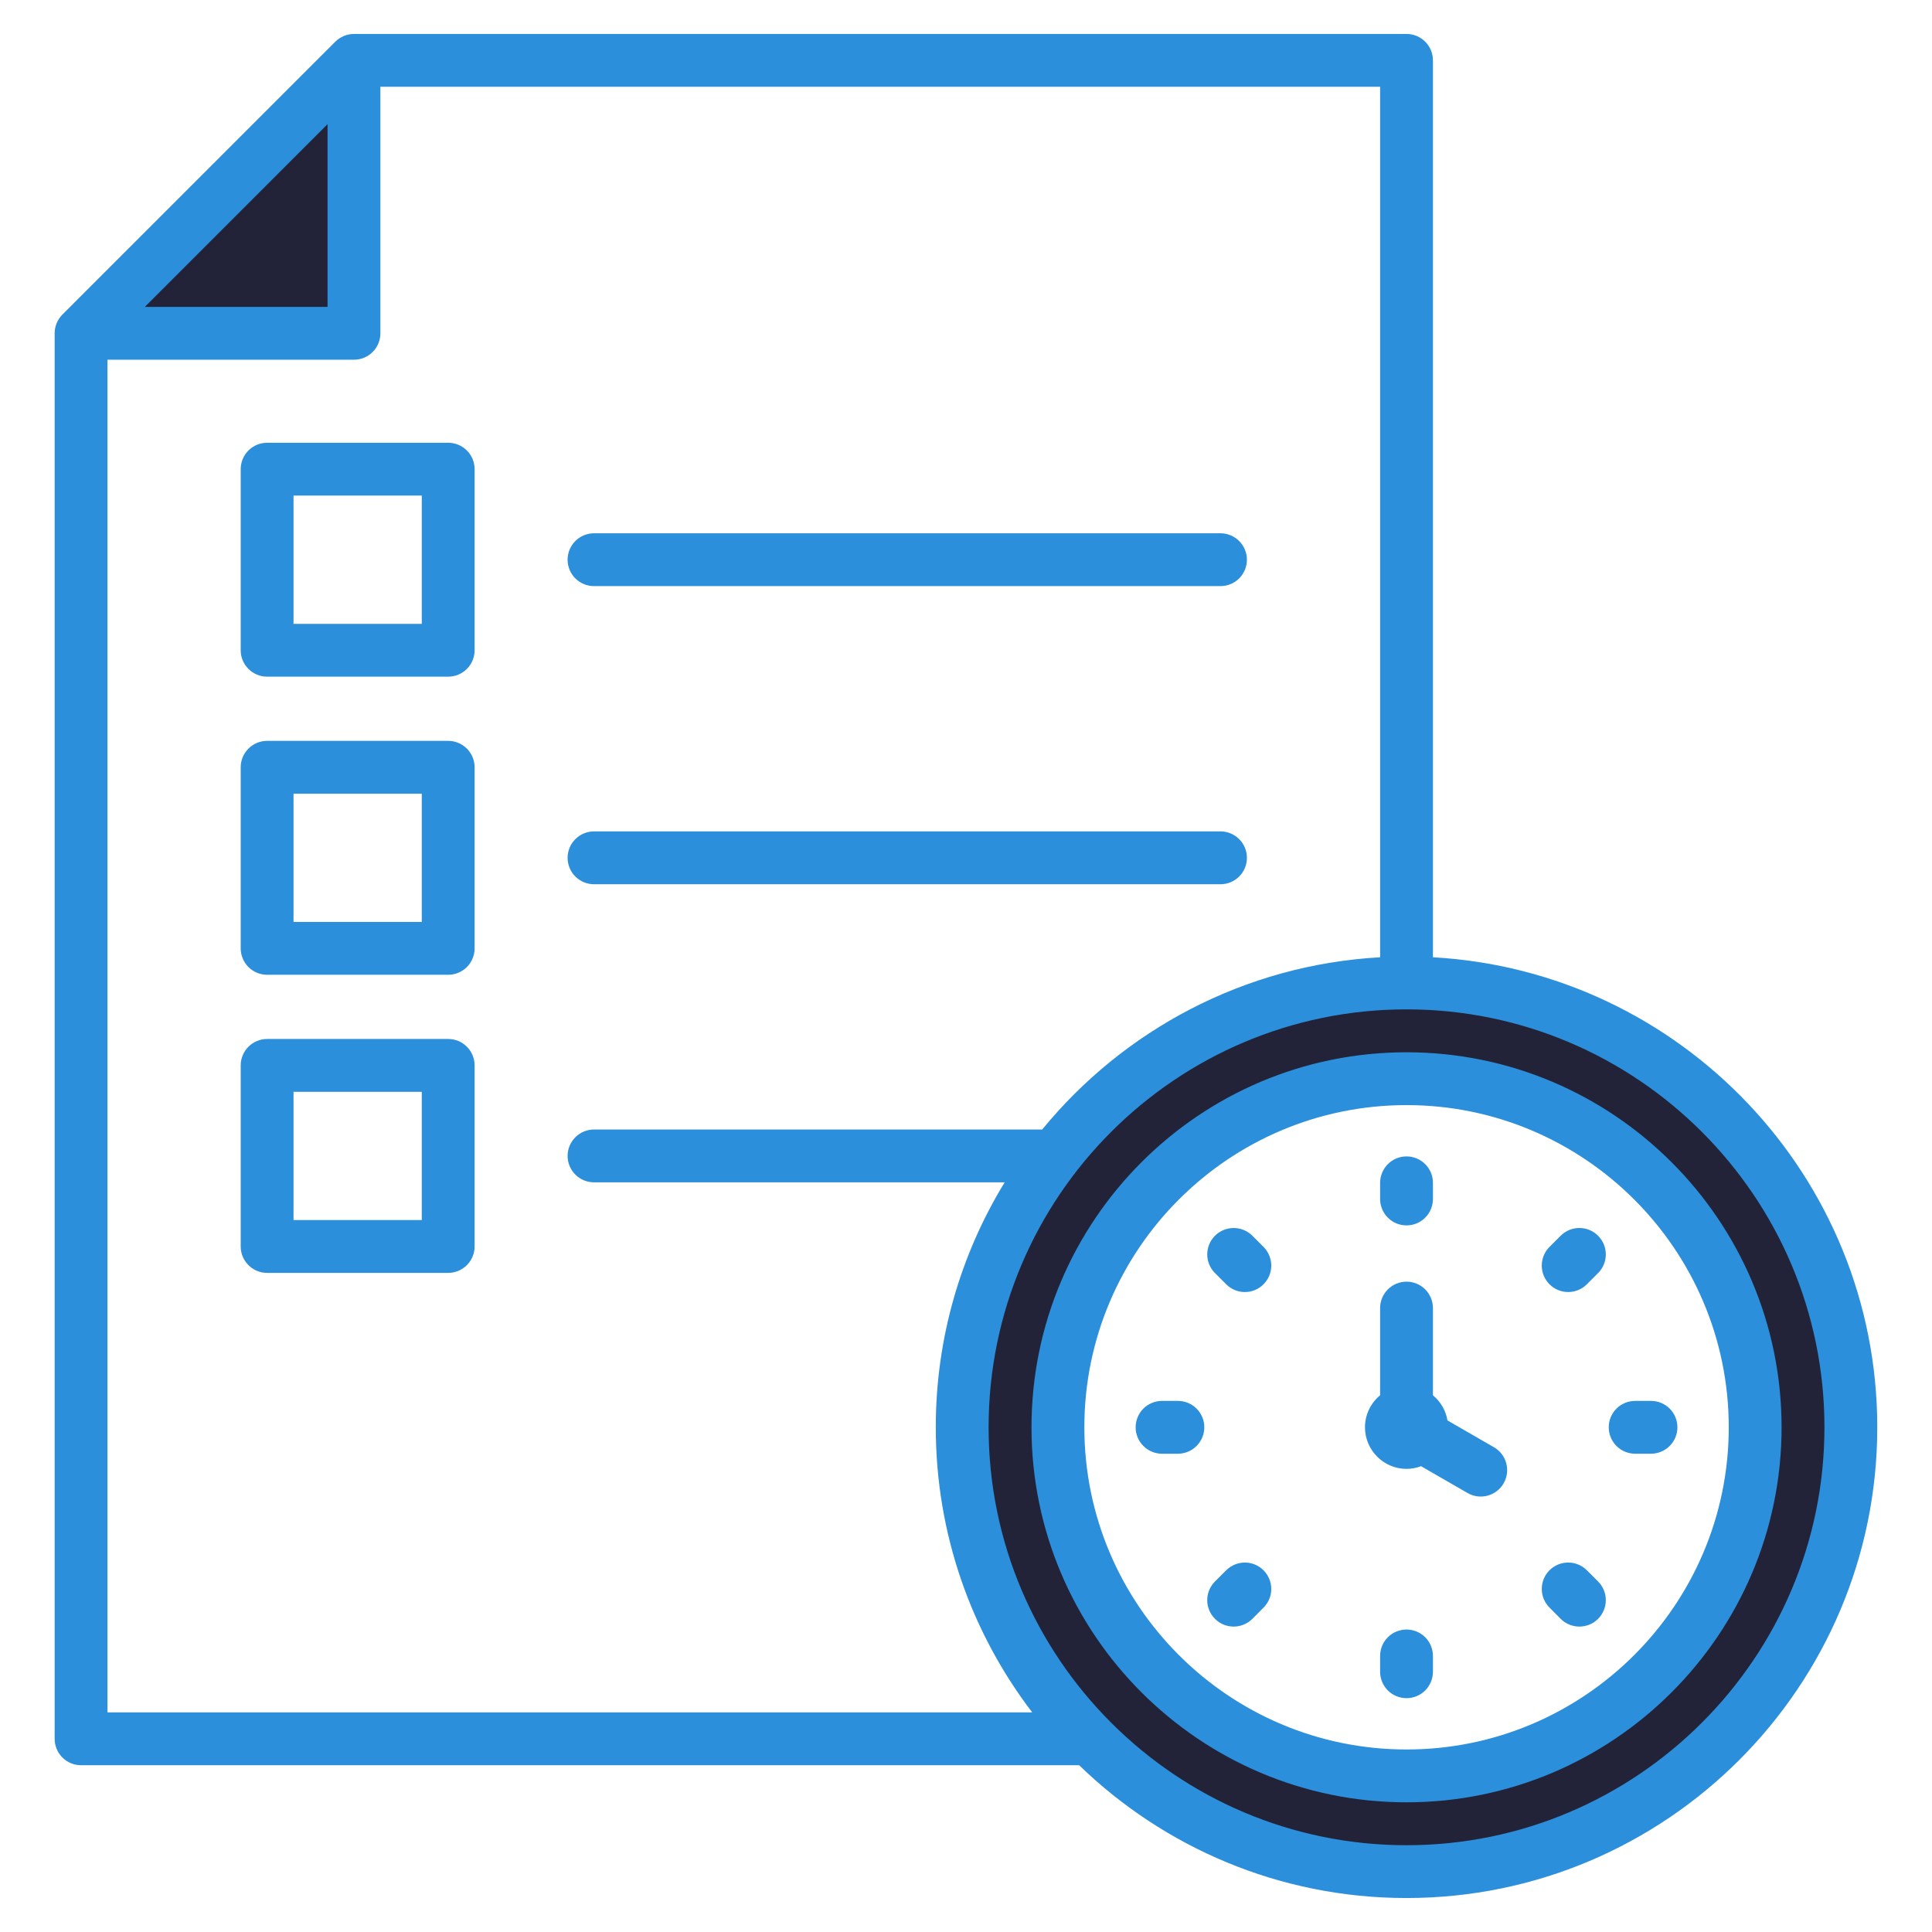 <svg width="70" height="70" viewBox="0 0 70 70" fill="none" xmlns="http://www.w3.org/2000/svg">
<path fill-rule="evenodd" clip-rule="evenodd" d="M50.961 38.536C43.695 38.536 37.783 44.448 37.783 51.714C37.783 58.98 43.696 64.891 50.961 64.891C58.226 64.891 64.139 58.98 64.139 51.714C64.139 44.448 58.227 38.536 50.961 38.536ZM12.279 11.529H4.258L12.279 3.508V11.529ZM66.513 51.714C66.513 60.29 59.537 67.266 50.961 67.266C42.385 67.266 35.409 60.29 35.409 51.714C35.409 43.138 42.385 36.161 50.961 36.161C59.537 36.161 66.513 43.138 66.513 51.714Z" fill="#222339"/>
<path fill-rule="evenodd" clip-rule="evenodd" d="M43.634 51.714C43.634 52.242 43.205 52.671 42.677 52.671H42.103C41.575 52.671 41.146 52.242 41.146 51.714C41.146 51.588 41.171 51.464 41.219 51.348C41.267 51.232 41.337 51.126 41.426 51.037C41.515 50.948 41.621 50.878 41.737 50.83C41.853 50.782 41.978 50.757 42.103 50.757H42.677C42.803 50.757 42.927 50.782 43.044 50.83C43.16 50.878 43.265 50.948 43.354 51.037C43.443 51.126 43.514 51.232 43.562 51.348C43.61 51.464 43.635 51.588 43.634 51.714ZM50.004 43.43V42.856C50.004 42.73 50.029 42.606 50.077 42.49C50.125 42.373 50.195 42.268 50.284 42.179C50.373 42.09 50.479 42.02 50.595 41.971C50.711 41.923 50.836 41.899 50.961 41.899C51.087 41.899 51.212 41.923 51.328 41.972C51.444 42.02 51.549 42.09 51.638 42.179C51.727 42.268 51.797 42.374 51.846 42.49C51.894 42.606 51.918 42.73 51.918 42.856V43.43C51.919 43.557 51.896 43.682 51.848 43.8C51.801 43.917 51.731 44.024 51.642 44.114C51.553 44.204 51.447 44.276 51.33 44.325C51.213 44.373 51.088 44.398 50.961 44.398C50.834 44.398 50.709 44.373 50.592 44.325C50.475 44.276 50.369 44.204 50.28 44.114C50.191 44.024 50.121 43.917 50.074 43.8C50.026 43.682 50.002 43.557 50.004 43.43ZM44.021 46.126C43.647 45.753 43.648 45.147 44.021 44.773C44.394 44.4 45.002 44.4 45.375 44.773L45.781 45.179C46.154 45.554 46.154 46.159 45.779 46.532C45.691 46.621 45.586 46.692 45.47 46.74C45.354 46.789 45.229 46.813 45.104 46.813C44.978 46.813 44.853 46.789 44.737 46.74C44.621 46.692 44.516 46.621 44.428 46.532L44.021 46.126ZM45.779 56.894C46.154 57.269 46.154 57.875 45.779 58.248L45.375 58.654C45.286 58.743 45.18 58.813 45.064 58.861C44.948 58.91 44.824 58.934 44.698 58.934C44.572 58.934 44.448 58.91 44.331 58.862C44.215 58.813 44.11 58.743 44.021 58.654C43.932 58.565 43.861 58.459 43.813 58.343C43.765 58.227 43.74 58.103 43.74 57.977C43.74 57.851 43.765 57.727 43.813 57.611C43.861 57.494 43.932 57.389 44.021 57.3L44.428 56.894C44.607 56.715 44.85 56.614 45.103 56.614C45.357 56.614 45.6 56.715 45.779 56.894ZM60.776 51.714C60.776 51.968 60.675 52.211 60.495 52.39C60.316 52.57 60.073 52.67 59.819 52.671H59.245C58.991 52.671 58.748 52.57 58.568 52.391C58.389 52.211 58.288 51.968 58.288 51.714C58.288 51.588 58.312 51.464 58.36 51.348C58.408 51.231 58.479 51.126 58.568 51.037C58.657 50.948 58.762 50.878 58.878 50.83C58.995 50.782 59.119 50.757 59.245 50.757H59.819C60.073 50.757 60.316 50.858 60.496 51.037C60.675 51.217 60.776 51.46 60.776 51.714ZM51.918 59.998V60.571C51.918 60.697 51.893 60.821 51.845 60.937C51.797 61.053 51.727 61.159 51.638 61.248C51.549 61.336 51.444 61.407 51.328 61.455C51.211 61.503 51.087 61.528 50.961 61.528C50.836 61.528 50.711 61.503 50.595 61.455C50.479 61.407 50.373 61.337 50.284 61.248C50.195 61.159 50.125 61.053 50.077 60.937C50.029 60.821 50.004 60.697 50.004 60.571V59.998C50.004 59.872 50.029 59.748 50.077 59.631C50.125 59.515 50.195 59.41 50.284 59.321C50.373 59.232 50.479 59.161 50.595 59.114C50.711 59.066 50.836 59.041 50.961 59.041C51.087 59.041 51.211 59.066 51.328 59.114C51.444 59.162 51.549 59.232 51.638 59.321C51.727 59.41 51.797 59.515 51.845 59.632C51.893 59.748 51.918 59.872 51.918 59.998ZM57.901 44.773C58.275 45.147 58.275 45.753 57.901 46.126L57.495 46.532C57.407 46.621 57.301 46.692 57.185 46.74C57.069 46.788 56.945 46.813 56.819 46.812C56.694 46.813 56.569 46.788 56.452 46.74C56.336 46.692 56.23 46.621 56.141 46.532C55.768 46.159 55.768 45.553 56.141 45.178L56.547 44.772C56.922 44.399 57.528 44.399 57.901 44.773ZM57.901 57.3C58.275 57.673 58.275 58.279 57.901 58.654C57.715 58.841 57.469 58.934 57.224 58.934C56.98 58.934 56.735 58.841 56.547 58.654L56.143 58.248C55.768 57.875 55.768 57.269 56.141 56.894C56.516 56.521 57.122 56.521 57.495 56.894L57.901 57.3ZM54.479 53.745C54.416 53.853 54.333 53.949 54.233 54.025C54.133 54.102 54.019 54.158 53.898 54.19C53.777 54.223 53.65 54.231 53.525 54.215C53.401 54.198 53.281 54.157 53.172 54.095L51.488 53.123C51.324 53.184 51.145 53.22 50.962 53.22C50.133 53.22 49.456 52.543 49.456 51.714C49.456 51.492 49.505 51.273 49.6 51.072C49.695 50.872 49.833 50.695 50.004 50.554V47.394C50.004 47.14 50.105 46.896 50.285 46.717C50.464 46.538 50.708 46.437 50.962 46.437C51.215 46.437 51.459 46.538 51.638 46.717C51.817 46.897 51.918 47.14 51.918 47.394V50.554C52.191 50.779 52.383 51.1 52.445 51.465L54.129 52.437C54.587 52.701 54.743 53.286 54.479 53.745ZM50.961 63.387C57.398 63.387 62.636 58.151 62.636 51.714C62.636 45.276 57.398 40.04 50.961 40.04C44.524 40.04 39.288 45.276 39.288 51.714C39.287 58.151 44.524 63.387 50.961 63.387ZM50.961 38.126C43.469 38.126 37.373 44.221 37.373 51.714C37.373 59.206 43.469 65.301 50.961 65.301C58.453 65.301 64.55 59.206 64.55 51.714C64.55 44.221 58.453 38.126 50.961 38.126ZM50.961 66.856C59.31 66.856 66.103 60.063 66.103 51.714C66.103 43.364 59.31 36.571 50.961 36.571C42.611 36.571 35.819 43.364 35.819 51.714C35.819 60.063 42.611 66.856 50.961 66.856ZM3.894 13.033V62.043H37.399C35.208 59.175 33.905 55.594 33.905 51.714C33.905 48.465 34.818 45.426 36.401 42.838H21.522C21.397 42.838 21.272 42.813 21.156 42.766C21.04 42.717 20.934 42.647 20.846 42.558C20.757 42.469 20.686 42.364 20.638 42.248C20.59 42.132 20.565 42.007 20.565 41.882C20.565 41.628 20.666 41.384 20.846 41.205C21.025 41.025 21.268 40.924 21.522 40.924H37.761C40.701 37.332 45.077 34.959 50.004 34.684V3.144H13.782V12.076C13.783 12.33 13.682 12.573 13.502 12.753C13.323 12.932 13.08 13.033 12.826 13.033H3.894ZM11.868 4.498V11.119H5.248L11.868 4.498ZM51.918 34.684V2.188C51.918 2.062 51.893 1.938 51.845 1.821C51.797 1.705 51.727 1.6 51.638 1.511C51.549 1.422 51.444 1.351 51.328 1.303C51.212 1.255 51.087 1.23 50.961 1.23H12.826C12.7 1.23 12.576 1.255 12.46 1.303C12.343 1.351 12.238 1.422 12.149 1.511L2.26 11.399C2.081 11.579 1.98 11.822 1.98 12.076V63C1.98 63.126 2.005 63.25 2.053 63.367C2.101 63.483 2.171 63.588 2.26 63.677C2.349 63.766 2.455 63.837 2.571 63.885C2.687 63.933 2.811 63.958 2.937 63.957H39.099C42.171 66.935 46.355 68.769 50.961 68.769C60.366 68.769 68.017 61.119 68.017 51.714C68.017 42.63 60.88 35.182 51.918 34.684ZM20.565 31.08C20.565 30.826 20.666 30.583 20.846 30.404C21.025 30.224 21.268 30.123 21.522 30.123H44.221C44.475 30.123 44.718 30.224 44.898 30.404C45.078 30.583 45.178 30.826 45.178 31.08C45.178 31.334 45.078 31.578 44.898 31.757C44.718 31.937 44.475 32.038 44.221 32.038H21.522C21.397 32.038 21.272 32.013 21.156 31.965C21.04 31.917 20.934 31.846 20.845 31.757C20.756 31.669 20.686 31.563 20.638 31.447C20.59 31.331 20.565 31.206 20.565 31.08ZM20.565 20.279C20.565 20.025 20.666 19.782 20.846 19.602C21.025 19.423 21.269 19.322 21.522 19.322H44.221C44.475 19.323 44.718 19.423 44.897 19.603C45.077 19.782 45.178 20.025 45.178 20.279C45.178 20.533 45.077 20.776 44.898 20.956C44.718 21.135 44.475 21.236 44.221 21.236H21.522C21.397 21.236 21.272 21.212 21.156 21.163C21.04 21.115 20.934 21.045 20.845 20.956C20.756 20.867 20.686 20.762 20.638 20.645C20.59 20.529 20.565 20.405 20.565 20.279ZM15.282 22.603H10.635V17.956H15.282V22.603ZM16.239 16.042C16.364 16.042 16.489 16.067 16.605 16.115C16.721 16.163 16.827 16.233 16.916 16.322C17.005 16.411 17.075 16.517 17.123 16.633C17.171 16.749 17.196 16.873 17.196 16.999V23.56C17.196 23.814 17.095 24.057 16.916 24.236C16.736 24.416 16.492 24.517 16.239 24.517H9.678C9.15 24.517 8.721 24.088 8.721 23.56V16.999C8.721 16.745 8.822 16.502 9.001 16.322C9.181 16.143 9.424 16.042 9.678 16.042H16.239ZM15.282 33.404H10.635V28.757H15.282V33.404ZM16.239 26.843C16.492 26.843 16.736 26.944 16.916 27.124C17.095 27.303 17.196 27.546 17.196 27.8V34.361C17.196 34.487 17.171 34.611 17.123 34.727C17.075 34.843 17.005 34.949 16.916 35.038C16.827 35.127 16.721 35.197 16.605 35.245C16.489 35.293 16.364 35.318 16.239 35.318H9.678C9.424 35.318 9.181 35.217 9.001 35.038C8.822 34.858 8.721 34.615 8.721 34.361V27.8C8.721 27.546 8.822 27.303 9.001 27.124C9.181 26.944 9.424 26.843 9.678 26.843H16.239ZM15.282 44.205H10.635V39.558H15.282V44.205ZM16.239 37.644C16.492 37.644 16.736 37.745 16.916 37.925C17.095 38.104 17.196 38.347 17.196 38.601V45.162C17.196 45.416 17.095 45.659 16.915 45.839C16.736 46.018 16.492 46.119 16.239 46.119H9.678C9.15 46.119 8.721 45.69 8.721 45.162V38.601C8.721 38.347 8.822 38.104 9.001 37.925C9.181 37.745 9.424 37.644 9.678 37.644H16.239Z" fill="#2C8FDB"/>
</svg>
